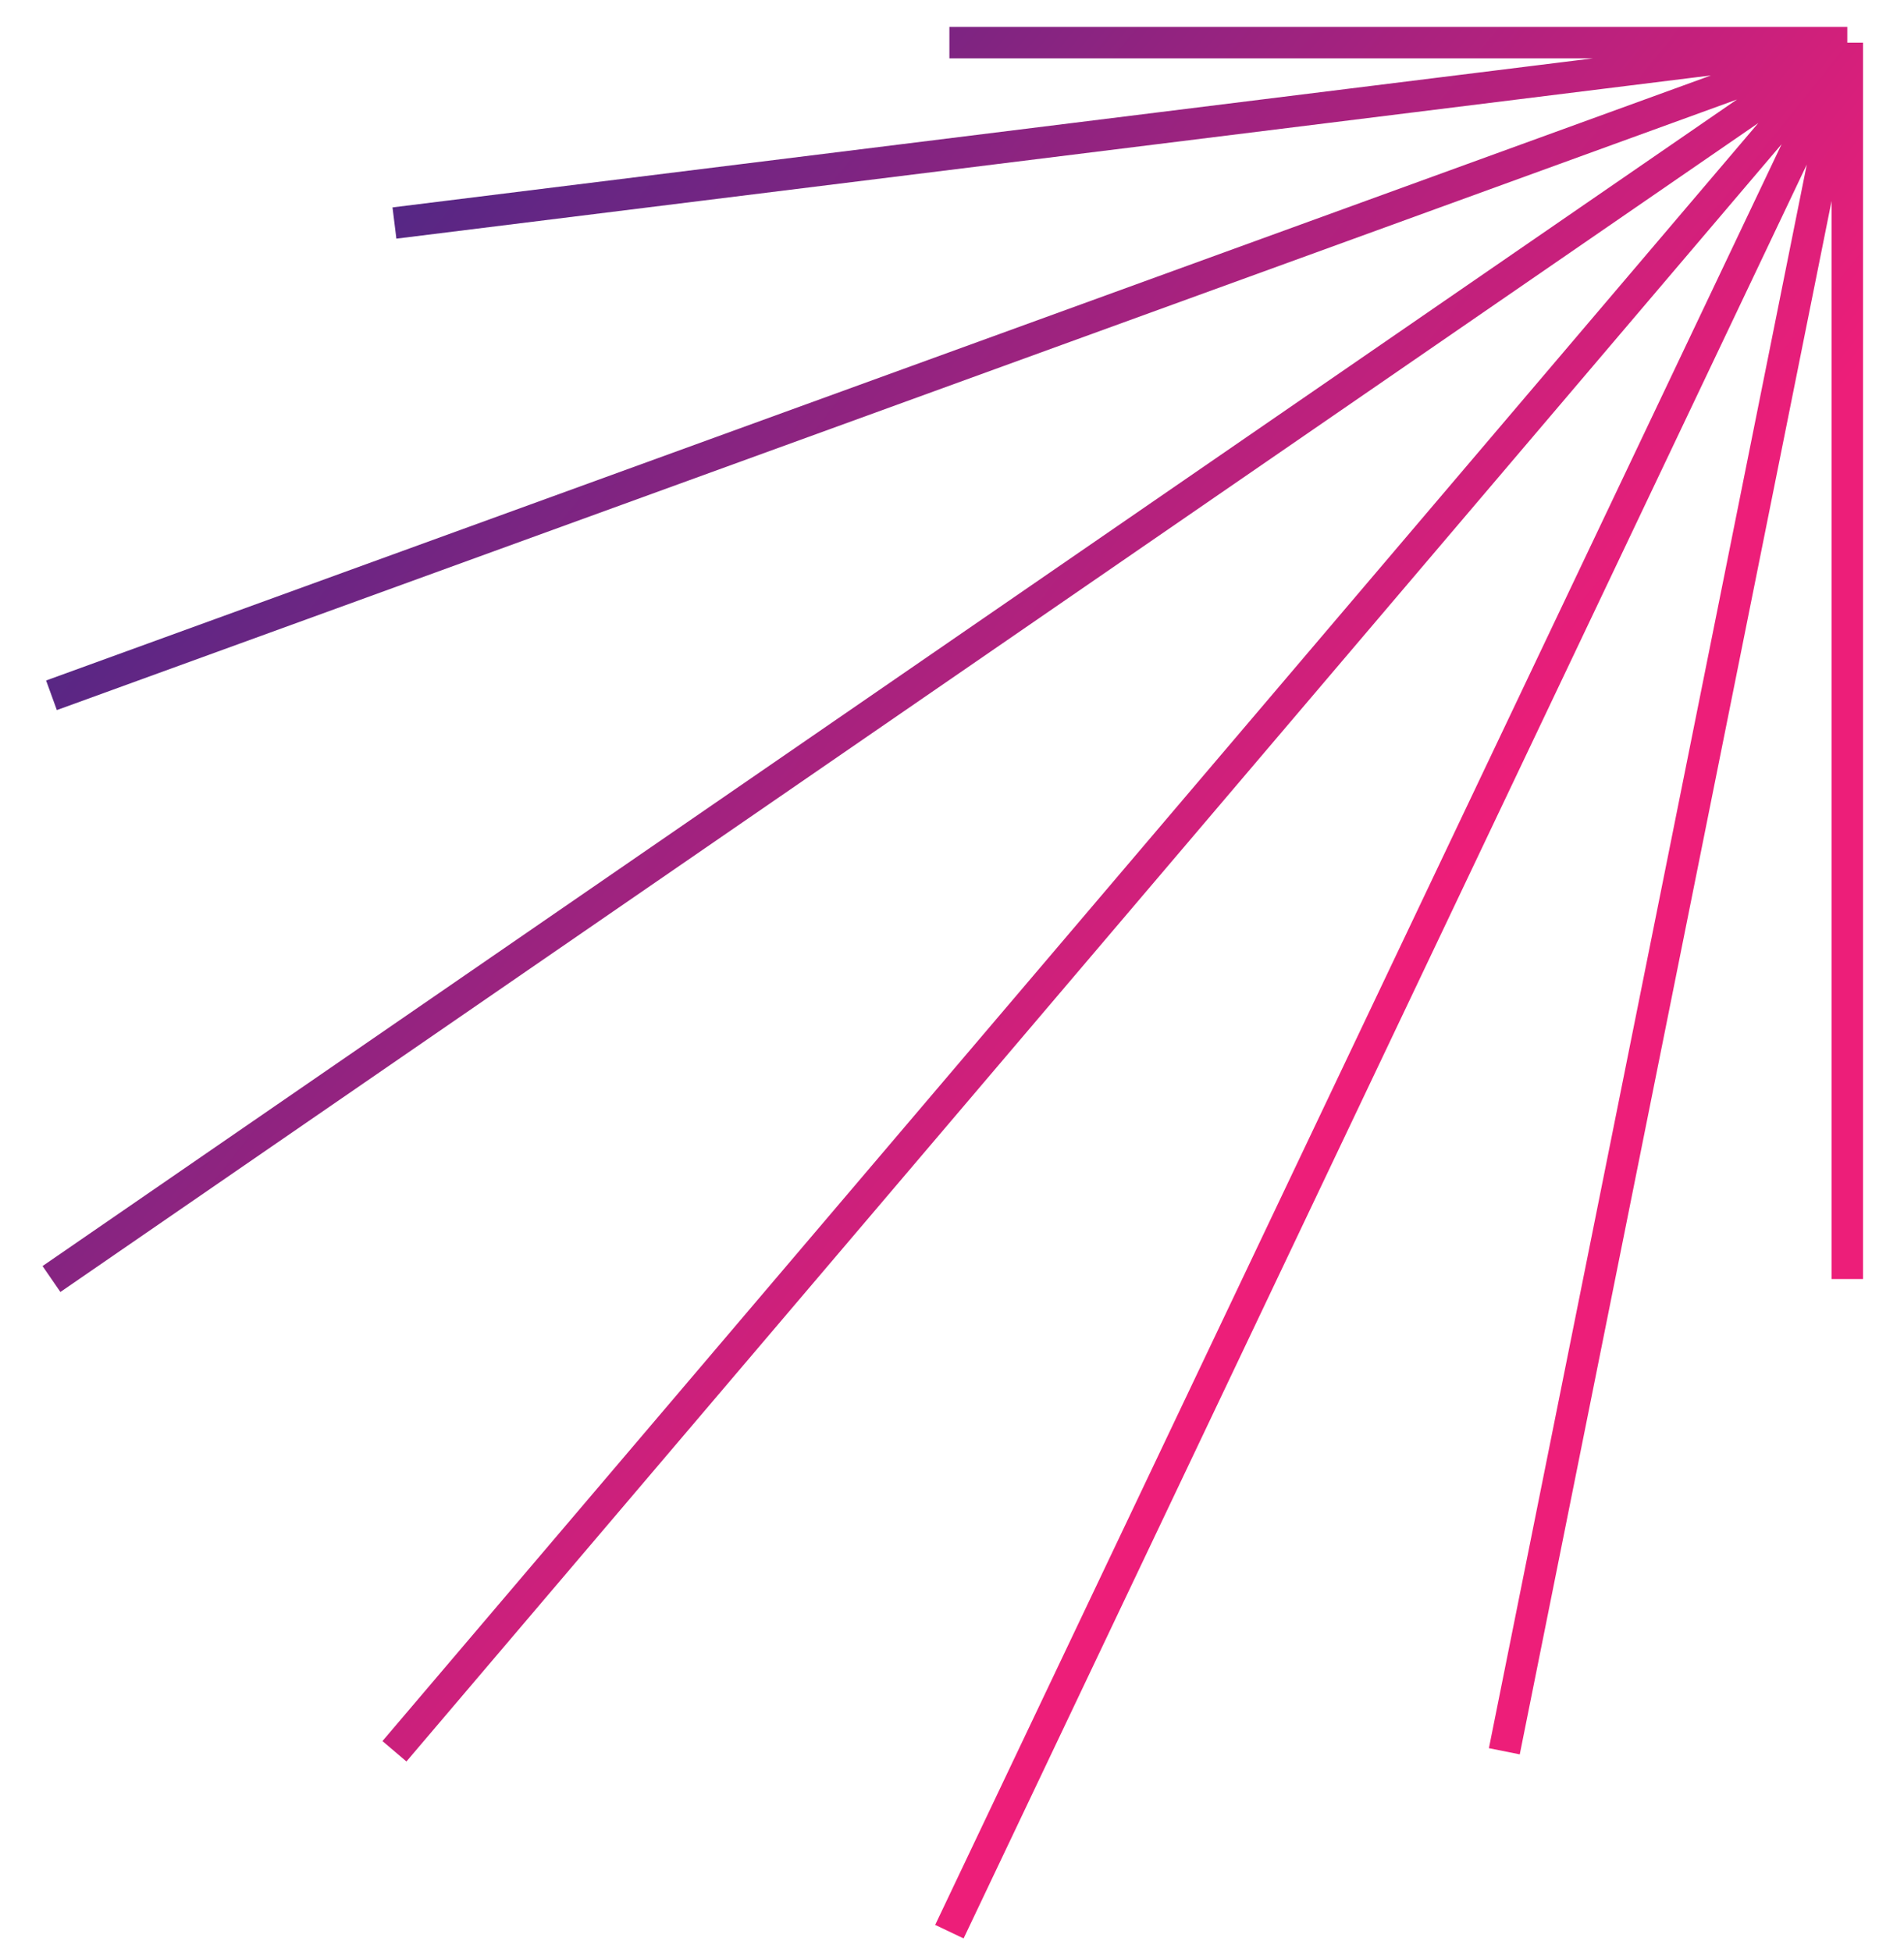 <svg width="121" height="124" viewBox="0 0 121 124" fill="none" xmlns="http://www.w3.org/2000/svg">
<g id="#141">
<path id="Vector" d="M60.334 2.709L117.397 2.709M117.397 81.25V2.709M95.601 111.25L117.397 2.709M60.334 122.709L117.397 2.709M25.067 111.25L117.397 2.709M3.271 81.25L117.397 2.709M3.271 44.168L117.397 2.709M25.067 14.168L117.397 2.709" stroke="url(#paint0_linear_17241_4823)" stroke-width="2"/>
</g>
<defs>
<linearGradient id="paint0_linear_17241_4823" x1="87.626" y1="95.843" x2="7.834" y2="31.937" gradientUnits="userSpaceOnUse">
<stop offset="0.21" stop-color="#ED1E79"/>
<stop offset="1" stop-color="#522785"/>
</linearGradient>
</defs>
</svg>
